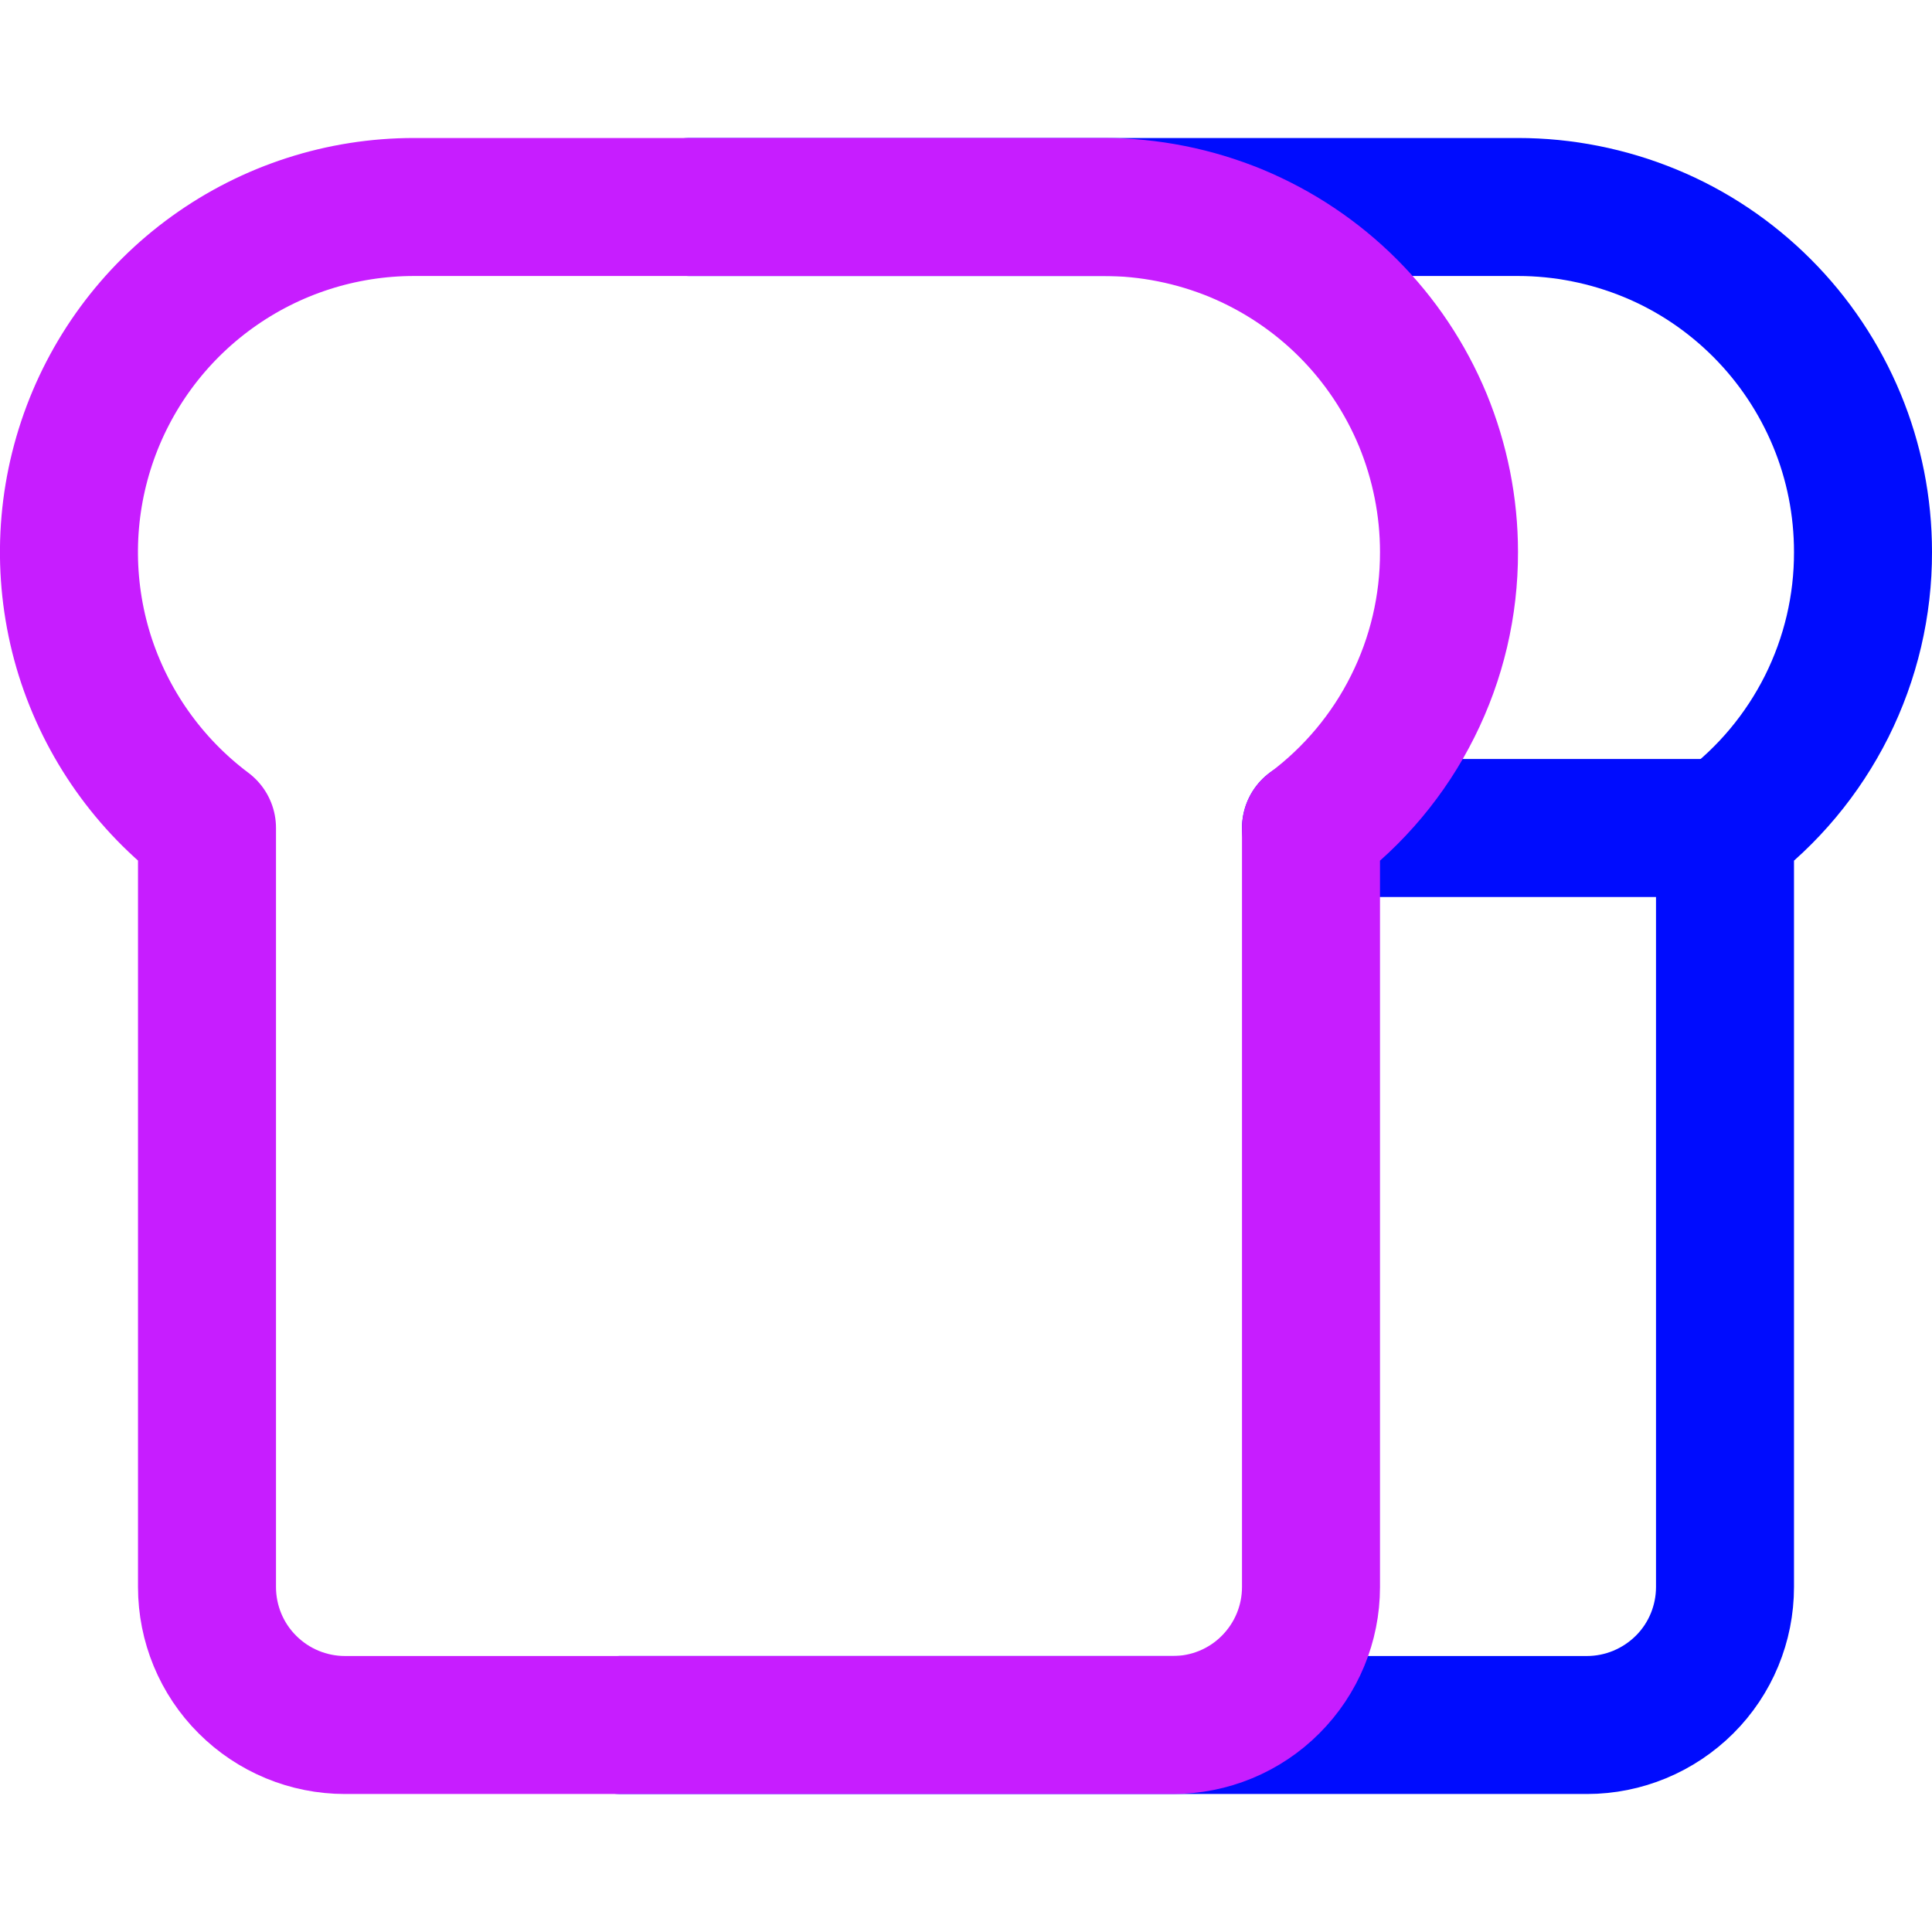 <svg xmlns="http://www.w3.org/2000/svg" fill="none" viewBox="0 0 14 14" id="Toast--Streamline-Core-Neon">
  <desc>
    Toast Streamline Icon: https://streamlinehq.com
  </desc>
  <g id="toast--bread-toast-breakfast">
    <path id="Vector" stroke="#000cfe" stroke-linecap="round" stroke-linejoin="round" d="M5 1.5h6c0.328 0 0.653 0.065 0.957 0.19s0.579 0.31 0.811 0.542c0.232 0.232 0.416 0.508 0.542 0.811 0.126 0.303 0.19 0.628 0.19 0.957 0.001 0.388 -0.089 0.771 -0.263 1.119 -0.174 0.347 -0.426 0.649 -0.737 0.881v5.5c0 0.265 -0.105 0.52 -0.293 0.707s-0.442 0.293 -0.707 0.293h-7" stroke-width="1"></path>
    <path id="Vector_2" stroke="#000cfe" stroke-linecap="round" stroke-linejoin="round" d="M12.5 6h-3" stroke-width="1"></path>
    <path id="Vector_3" stroke="#c71dff" stroke-linecap="round" stroke-linejoin="round" d="M10.5 4c0 -0.328 -0.065 -0.653 -0.19 -0.957 -0.126 -0.303 -0.31 -0.579 -0.542 -0.811 -0.232 -0.232 -0.508 -0.416 -0.811 -0.542C8.653 1.565 8.328 1.5 8 1.5H3c-0.525 0 -1.036 0.165 -1.462 0.472 -0.426 0.307 -0.744 0.74 -0.91 1.238 -0.166 0.498 -0.171 1.035 -0.015 1.536C0.77 5.246 1.08 5.685 1.5 6v5.5c0 0.265 0.105 0.52 0.293 0.707 0.188 0.188 0.442 0.293 0.707 0.293h6c0.265 0 0.52 -0.105 0.707 -0.293 0.188 -0.188 0.293 -0.442 0.293 -0.707V6c0.311 -0.232 0.564 -0.534 0.737 -0.881 0.174 -0.347 0.264 -0.73 0.263 -1.119Z" stroke-width="1"></path>
  </g>
</svg>